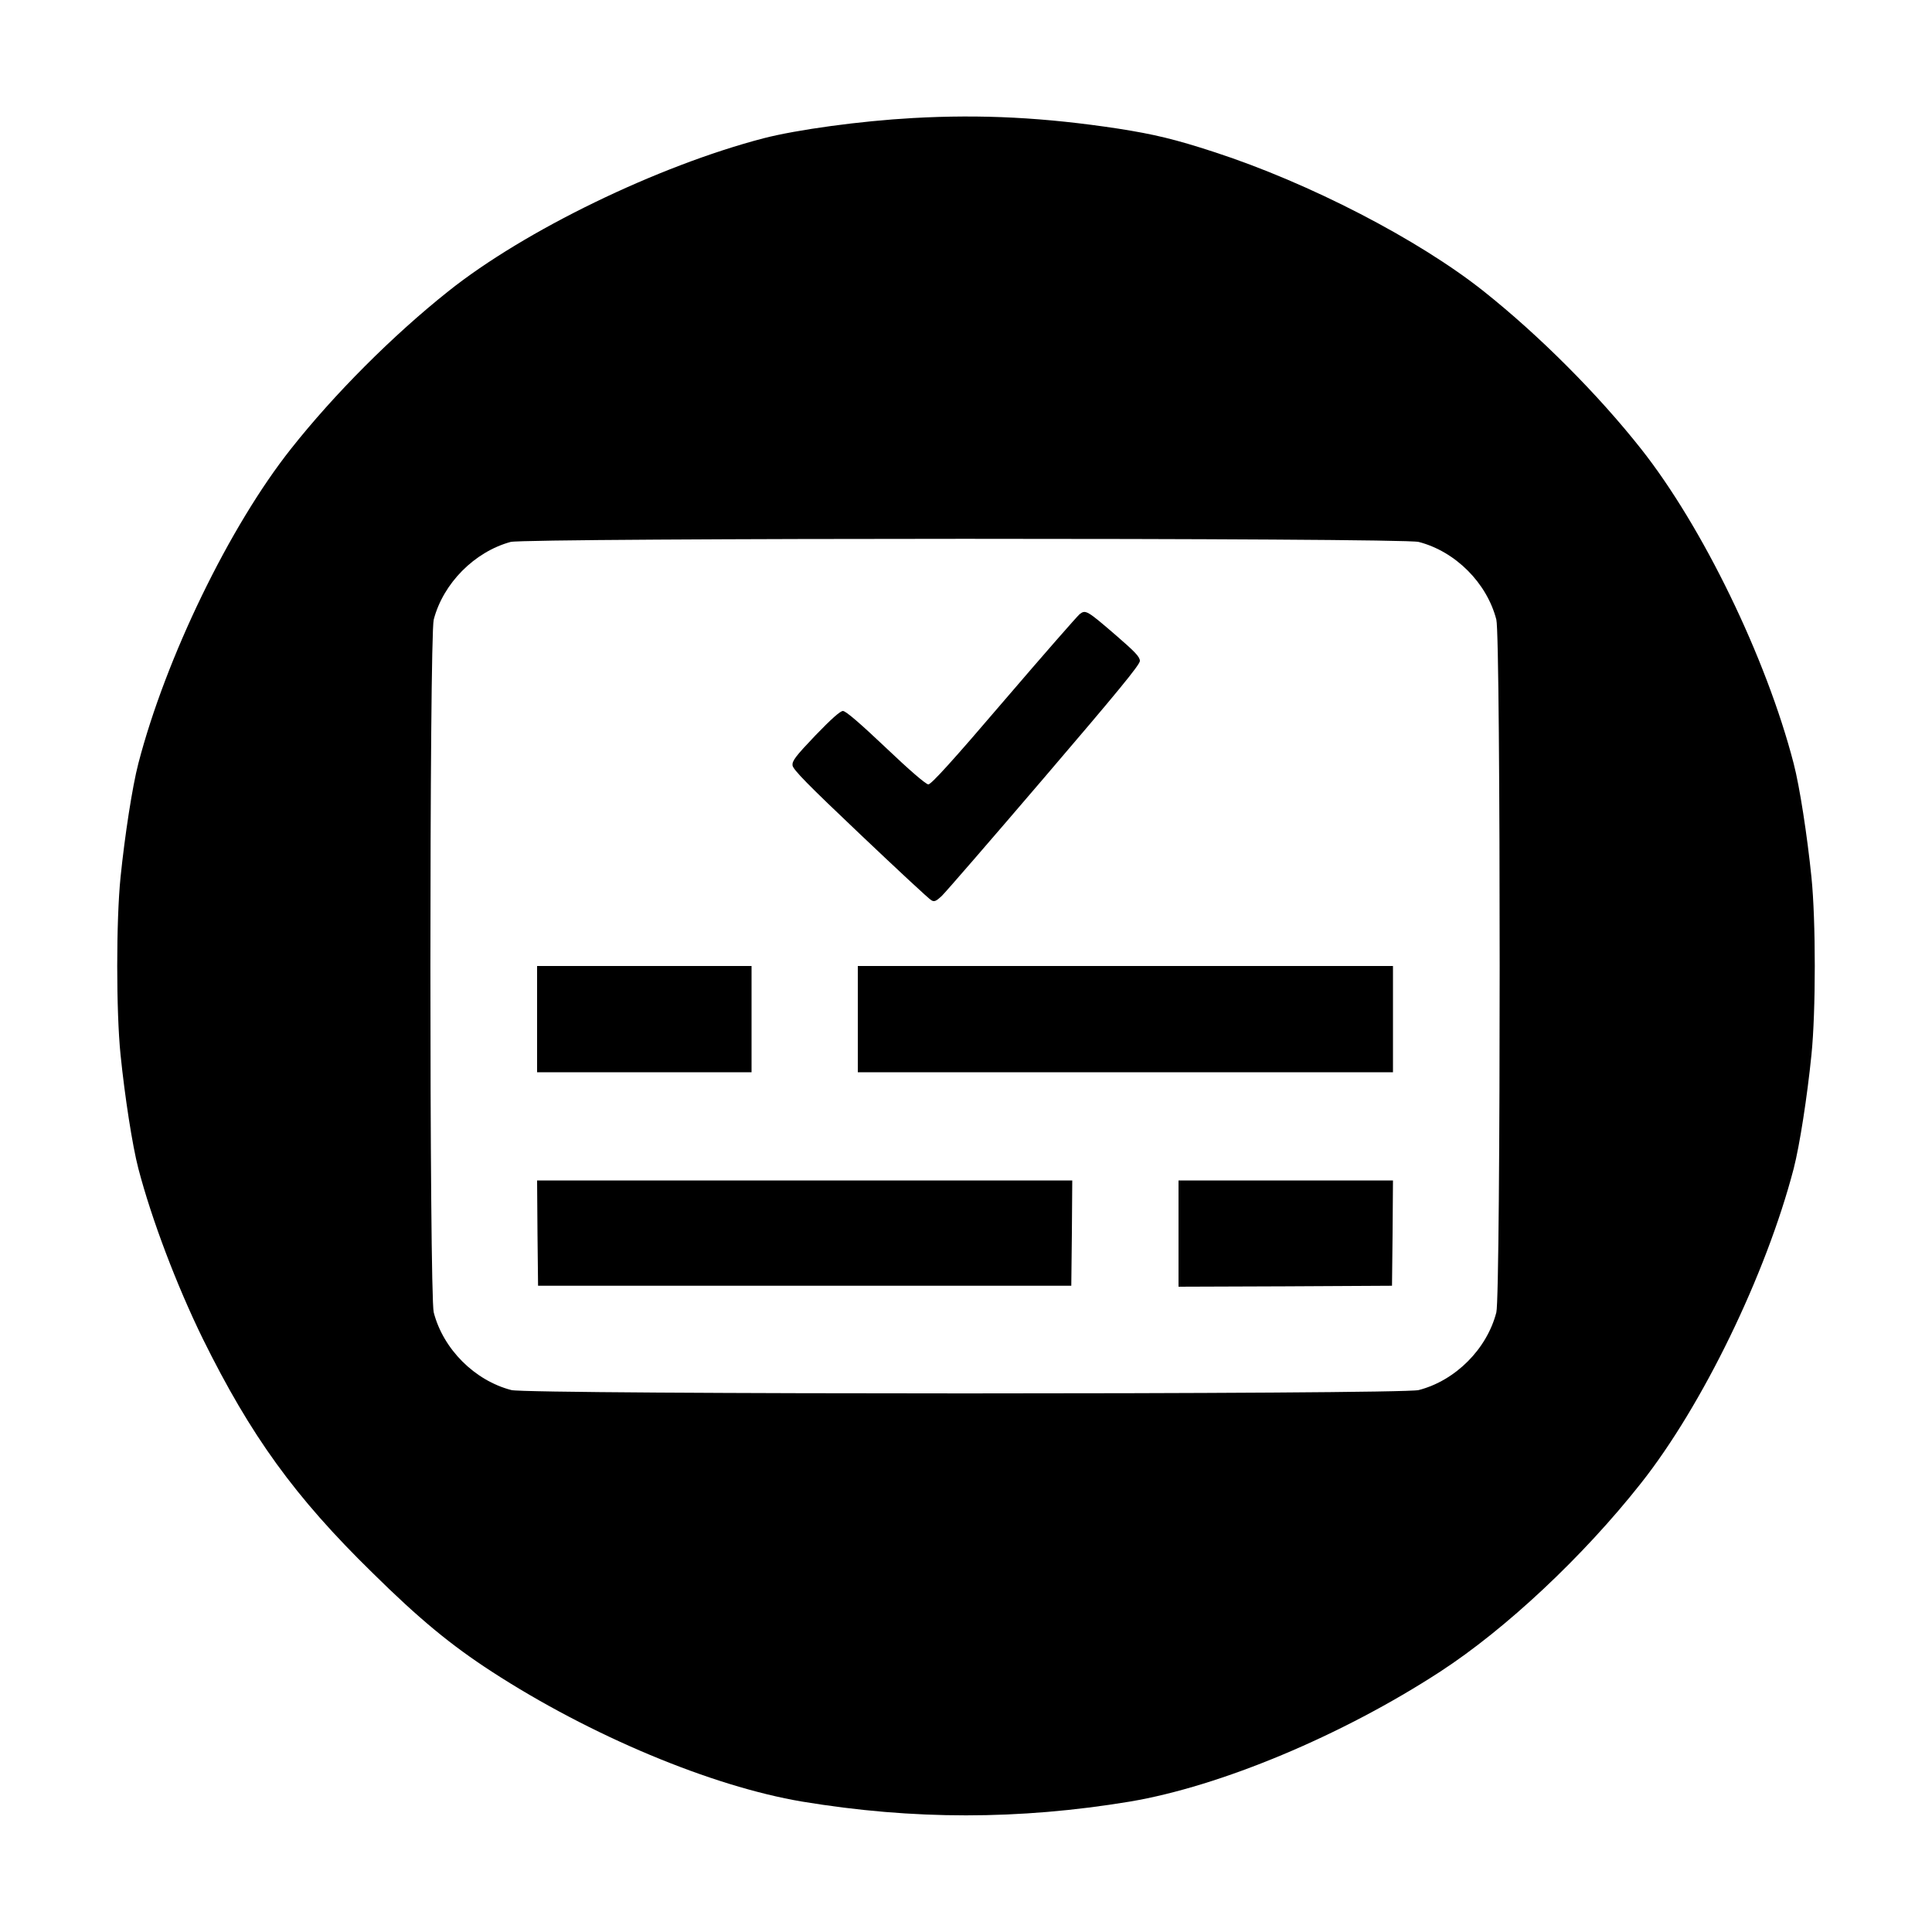 <?xml version="1.0" standalone="no"?>
<!DOCTYPE svg PUBLIC "-//W3C//DTD SVG 20010904//EN"
 "http://www.w3.org/TR/2001/REC-SVG-20010904/DTD/svg10.dtd">
<svg version="1.0" xmlns="http://www.w3.org/2000/svg"
 width="1000pt" height="1000pt" viewBox="0 0 1000 1000"
 preserveAspectRatio="xMidYMid meet">
<g transform="translate(0,1000) scale(0.1,-0.1)"
fill="#000000" stroke="none">
<path d="M4725 9389 c-271 -15 -600 -60 -774 -105 -547 -143 -1235 -476 -1631
-792 -288 -229 -590 -532 -813 -814 -319 -402 -649 -1083 -791 -1630 -31 -119
-70 -372 -92 -588 -23 -225 -23 -695 0 -920 22 -216 61 -469 92 -588 69 -264
198 -604 334 -882 248 -502 476 -818 877 -1210 243 -240 407 -375 618 -512
511 -332 1138 -594 1607 -673 575 -95 1121 -95 1696 0 469 79 1097 341 1607
673 338 220 738 594 1038 974 319 403 648 1081 791 1629 31 120 70 372 92 589
23 225 23 695 0 920 -22 216 -61 469 -92 588 -142 548 -472 1227 -791 1630
-223 282 -525 585 -813 814 -337 268 -903 561 -1395 721 -202 66 -311 92 -496
121 -381 58 -707 75 -1064 55z m2618 -2194 c190 -49 353 -212 402 -402 23 -86
23 -3500 0 -3586 -49 -190 -212 -353 -402 -402 -86 -23 -4610 -23 -4696 0
-190 49 -353 212 -402 402 -23 86 -23 3500 0 3586 49 188 211 351 398 402 81
21 4616 22 4700 0z"/>
<path d="M5588 6821 c-13 -11 -190 -213 -393 -450 -264 -309 -375 -431 -390
-431 -12 0 -95 71 -220 190 -132 125 -207 190 -222 190 -14 0 -60 -41 -143
-127 -102 -107 -120 -131 -118 -154 2 -22 80 -101 351 -358 192 -182 357 -336
368 -341 15 -9 25 -4 53 22 19 18 258 294 530 612 378 442 496 585 496 605 0
21 -25 47 -122 131 -153 132 -159 135 -190 111z"/>
<path d="M2780 4725 l0 -275 555 0 555 0 0 275 0 275 -555 0 -555 0 0 -275z"/>
<path d="M4440 4725 l0 -275 1385 0 1385 0 0 275 0 275 -1385 0 -1385 0 0
-275z"/>
<path d="M2782 3618 l3 -273 1380 0 1380 0 3 273 2 272 -1385 0 -1385 0 2
-272z"/>
<path d="M6100 3615 l0 -275 553 2 552 3 3 273 2 272 -555 0 -555 0 0 -275z"/>
</g>
</svg>
